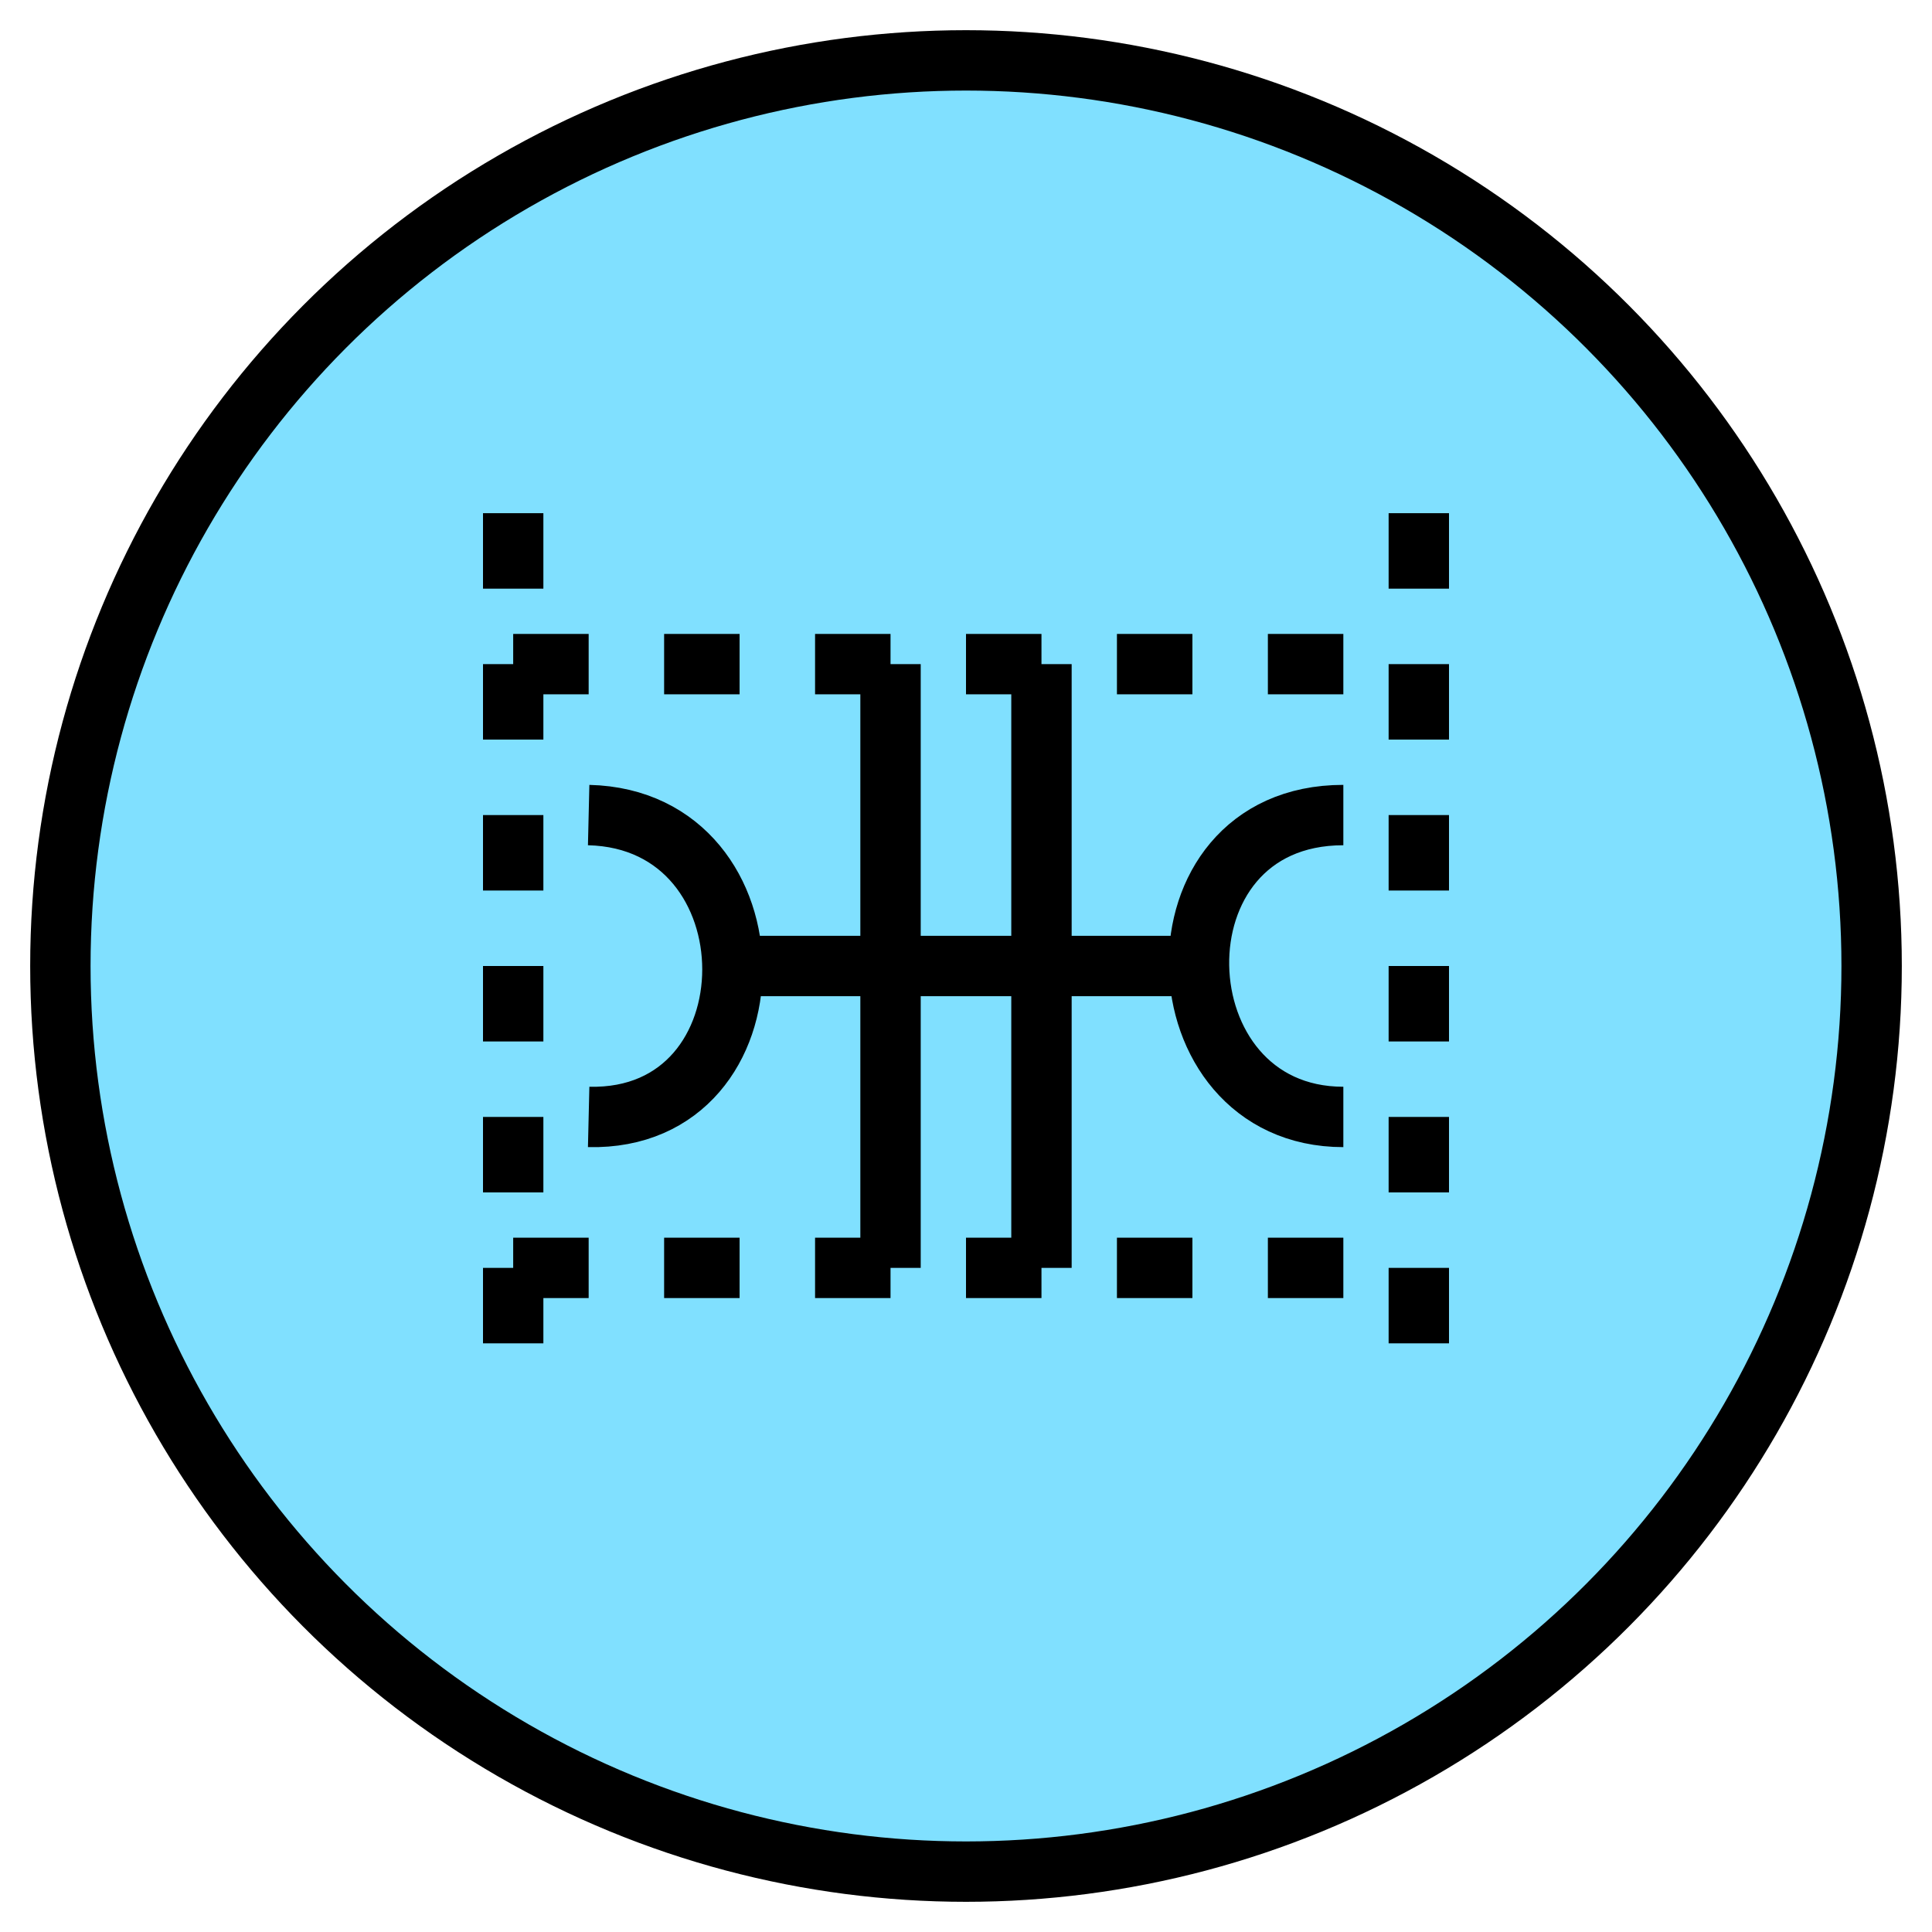 <svg xmlns="http://www.w3.org/2000/svg" version="1.2" baseProfile="tiny" width="327.68" height="327.68" viewBox="36 36 128 128"><circle cx="100" cy="100" r="60" stroke-width="4" stroke="black" fill="rgb(128,224,255)" fill-opacity="1" ></circle><path d="m 70,80 60,0 m -60,40 60,0 m -60,-50 0,60 0,0 m 60,-60 0,60" stroke-width="4" stroke="black" stroke-dasharray="5,5" fill="none" ></path><path d="m 105,80 0,40 m -10,-40 0,40" stroke-width="4" stroke="black" fill="none" ></path><path d="m 85,100 30,0 m 10,-10 c -13.1,0 -12.4,20 0,20 M 75,90 c 12.7,0.3 12.7,20.3 0,20" stroke-width="4" stroke="black" fill="none" ></path></svg>